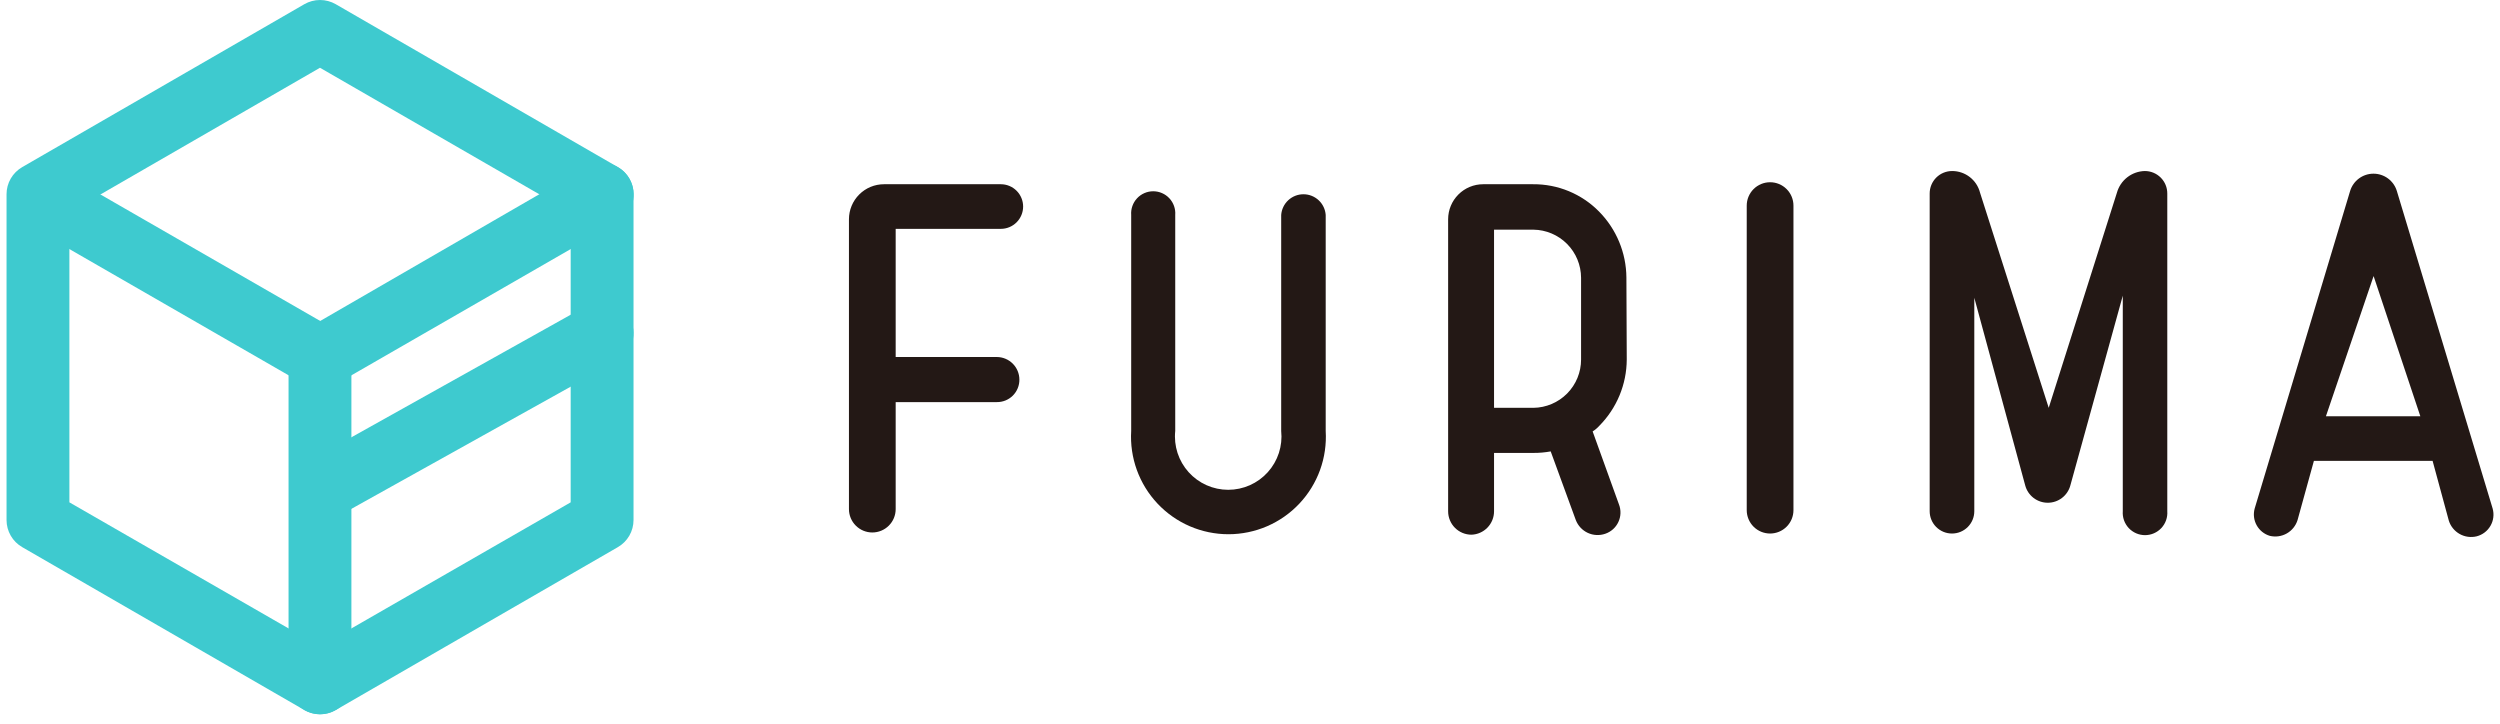 <svg width="214" height="62" viewBox="0 0 214 62" fill="none" xmlns="http://www.w3.org/2000/svg">
<path d="M85.33 30.56C85.841 30.563 86.33 30.767 86.692 31.128C87.053 31.49 87.257 31.979 87.26 32.49C87.263 32.744 87.215 32.996 87.118 33.232C87.022 33.467 86.88 33.681 86.701 33.861C86.521 34.041 86.307 34.182 86.072 34.279C85.836 34.375 85.584 34.423 85.33 34.42H76.67V43.58C76.67 44.111 76.459 44.619 76.084 44.994C75.709 45.369 75.2 45.58 74.67 45.58C74.139 45.58 73.631 45.369 73.256 44.994C72.881 44.619 72.67 44.111 72.67 43.58V18.77C72.67 17.974 72.986 17.211 73.549 16.649C74.111 16.086 74.874 15.77 75.67 15.77H85.67C86.177 15.77 86.662 15.971 87.02 16.329C87.379 16.688 87.58 17.174 87.58 17.68C87.58 18.187 87.379 18.672 87.02 19.031C86.662 19.389 86.177 19.59 85.67 19.59H76.67V30.56H85.33Z" fill="#231815"/>
<path d="M113.48 36.89C113.548 38.025 113.383 39.163 112.996 40.232C112.608 41.301 112.006 42.28 111.226 43.108C110.447 43.936 109.506 44.596 108.462 45.047C107.418 45.497 106.292 45.73 105.155 45.73C104.018 45.73 102.892 45.497 101.848 45.047C100.804 44.596 99.863 43.936 99.084 43.108C98.304 42.28 97.702 41.301 97.314 40.232C96.927 39.163 96.762 38.025 96.83 36.89V18.4C96.811 18.141 96.846 17.881 96.932 17.636C97.018 17.391 97.154 17.166 97.331 16.976C97.508 16.785 97.722 16.634 97.96 16.53C98.198 16.426 98.455 16.373 98.715 16.373C98.975 16.373 99.232 16.426 99.47 16.53C99.708 16.634 99.922 16.785 100.099 16.976C100.276 17.166 100.412 17.391 100.498 17.636C100.584 17.881 100.619 18.141 100.6 18.4V36.89C100.533 37.526 100.601 38.168 100.798 38.776C100.996 39.384 101.319 39.943 101.746 40.418C102.174 40.893 102.696 41.273 103.28 41.533C103.864 41.793 104.496 41.927 105.135 41.927C105.774 41.927 106.406 41.793 106.99 41.533C107.573 41.273 108.096 40.893 108.524 40.418C108.951 39.943 109.274 39.384 109.472 38.776C109.669 38.168 109.737 37.526 109.67 36.89V18.4C109.705 17.919 109.921 17.468 110.274 17.14C110.628 16.811 111.092 16.628 111.575 16.628C112.058 16.628 112.522 16.811 112.876 17.14C113.229 17.468 113.445 17.919 113.48 18.4V36.89Z" fill="#231815"/>
<path d="M139.25 30.78C139.239 32.9 138.399 34.931 136.91 36.44C136.74 36.63 136.545 36.794 136.33 36.93L138.58 43.17C138.675 43.412 138.72 43.67 138.712 43.93C138.704 44.19 138.644 44.445 138.534 44.68C138.425 44.916 138.269 45.127 138.076 45.3C137.882 45.474 137.656 45.606 137.41 45.69C136.92 45.859 136.384 45.832 135.914 45.614C135.444 45.396 135.077 45.004 134.89 44.52L132.74 38.64C132.252 38.73 131.756 38.773 131.26 38.77H127.89V43.77C127.89 44.288 127.689 44.787 127.329 45.16C126.969 45.533 126.478 45.752 125.96 45.77C125.43 45.77 124.921 45.559 124.546 45.184C124.171 44.809 123.96 44.3 123.96 43.77V18.77C123.96 17.974 124.276 17.211 124.839 16.649C125.401 16.086 126.164 15.77 126.96 15.77H131.23C132.28 15.762 133.322 15.964 134.293 16.366C135.263 16.768 136.143 17.361 136.88 18.11C138.366 19.616 139.206 21.644 139.22 23.76L139.25 30.78ZM127.89 34.91H131.26C132.347 34.897 133.384 34.456 134.148 33.683C134.912 32.91 135.34 31.867 135.34 30.78V23.78C135.337 22.695 134.908 21.655 134.145 20.884C133.381 20.113 132.345 19.673 131.26 19.66H127.89V34.91Z" fill="#231815"/>
<path d="M153.52 43.67C153.52 44.2 153.309 44.709 152.934 45.084C152.559 45.459 152.05 45.67 151.52 45.67C150.99 45.67 150.481 45.459 150.106 45.084C149.731 44.709 149.52 44.2 149.52 43.67V17.6C149.52 17.07 149.731 16.561 150.106 16.186C150.481 15.811 150.99 15.6 151.52 15.6C152.05 15.6 152.559 15.811 152.934 16.186C153.309 16.561 153.52 17.07 153.52 17.6V43.67Z" fill="#231815"/>
<path d="M183.59 14.64C183.844 14.639 184.095 14.688 184.33 14.784C184.565 14.881 184.778 15.023 184.958 15.202C185.137 15.382 185.279 15.595 185.376 15.83C185.472 16.065 185.521 16.316 185.52 16.57V43.76C185.539 44.022 185.504 44.285 185.417 44.532C185.33 44.78 185.192 45.007 185.014 45.199C184.835 45.391 184.618 45.544 184.378 45.649C184.137 45.754 183.877 45.808 183.615 45.808C183.353 45.808 183.093 45.754 182.852 45.649C182.612 45.544 182.395 45.391 182.216 45.199C182.038 45.007 181.9 44.78 181.813 44.532C181.726 44.285 181.691 44.022 181.71 43.76V25.31L177.22 41.56C177.105 41.984 176.853 42.358 176.505 42.624C176.156 42.891 175.729 43.035 175.29 43.035C174.851 43.035 174.424 42.891 174.075 42.624C173.726 42.358 173.475 41.984 173.36 41.56L169 25.49V43.76C169 44.011 168.951 44.259 168.855 44.491C168.759 44.723 168.618 44.933 168.441 45.111C168.263 45.288 168.053 45.429 167.821 45.525C167.589 45.621 167.341 45.67 167.09 45.67C166.839 45.67 166.591 45.621 166.359 45.525C166.127 45.429 165.917 45.288 165.739 45.111C165.562 44.933 165.421 44.723 165.325 44.491C165.229 44.259 165.18 44.011 165.18 43.76V16.57C165.179 16.316 165.228 16.065 165.324 15.83C165.421 15.595 165.563 15.382 165.742 15.202C165.922 15.023 166.135 14.881 166.37 14.784C166.605 14.688 166.856 14.639 167.11 14.64C167.656 14.641 168.186 14.823 168.617 15.158C169.047 15.493 169.355 15.961 169.49 16.49L175.37 34.91L181.21 16.49C181.357 15.968 181.668 15.507 182.096 15.174C182.524 14.841 183.048 14.654 183.59 14.64Z" fill="#231815"/>
<path d="M213.37 43.53C213.439 43.776 213.459 44.034 213.427 44.288C213.396 44.542 213.314 44.787 213.186 45.008C213.058 45.23 212.888 45.424 212.684 45.579C212.48 45.734 212.248 45.846 212 45.91C211.507 46.03 210.988 45.958 210.546 45.709C210.104 45.461 209.773 45.053 209.62 44.57L208.23 39.45H198.07L196.67 44.52C196.519 45.003 196.191 45.411 195.751 45.662C195.311 45.912 194.793 45.987 194.3 45.87C193.82 45.728 193.415 45.404 193.172 44.966C192.928 44.528 192.867 44.013 193 43.53L201.17 16.35C201.3 15.921 201.565 15.545 201.925 15.278C202.285 15.011 202.722 14.867 203.17 14.867C203.618 14.867 204.055 15.011 204.415 15.278C204.775 15.545 205.04 15.921 205.17 16.35L213.37 43.53ZM199.1 35.63H207.18L203.18 23.63L199.1 35.63Z" fill="#231815"/>
<path d="M27.39 61.14C26.92 61.139 26.458 61.015 26.05 60.78L1.91 46.84C1.499 46.605 1.158 46.266 0.921 45.857C0.684 45.448 0.559 44.983 0.56 44.51V16.63C0.559 16.157 0.684 15.692 0.921 15.283C1.158 14.874 1.499 14.535 1.91 14.3L26.05 0.36C26.459 0.124 26.923 -0 27.395 -0C27.867 -0 28.331 0.124 28.74 0.36L52.88 14.3C53.291 14.535 53.632 14.874 53.869 15.283C54.106 15.692 54.231 16.157 54.23 16.63V44.51C54.231 44.983 54.106 45.448 53.869 45.857C53.632 46.266 53.291 46.605 52.88 46.84L28.74 60.78C28.329 61.016 27.864 61.141 27.39 61.14ZM5.94 43L27.39 55.34L48.85 43V18.18L27.39 5.8L5.94 18.18V43Z" fill="#3ECACF"/>
<path d="M27.39 33.26C26.92 33.258 26.458 33.134 26.05 32.9L1.91 19C1.322 18.63 0.9 18.046 0.733 17.372C0.565 16.698 0.665 15.985 1.011 15.383C1.358 14.78 1.924 14.335 2.591 14.141C3.258 13.947 3.974 14.018 4.59 14.34L28.74 28.24C29.244 28.541 29.635 28.997 29.855 29.541C30.075 30.084 30.112 30.685 29.959 31.251C29.806 31.817 29.472 32.318 29.009 32.677C28.545 33.036 27.976 33.234 27.39 33.24V33.26Z" fill="#3ECACF"/>
<path d="M27.4 33.26C26.814 33.254 26.245 33.056 25.782 32.697C25.318 32.338 24.984 31.838 24.831 31.271C24.678 30.705 24.715 30.105 24.935 29.561C25.155 29.017 25.547 28.561 26.05 28.26L50.19 14.3C50.499 14.123 50.839 14.009 51.192 13.964C51.544 13.919 51.903 13.944 52.246 14.037C52.589 14.131 52.91 14.291 53.191 14.508C53.473 14.726 53.709 14.996 53.885 15.305C54.062 15.614 54.176 15.954 54.221 16.307C54.266 16.66 54.241 17.018 54.148 17.361C54.055 17.704 53.895 18.025 53.677 18.306C53.459 18.588 53.189 18.823 52.88 19L28.74 32.9C28.332 33.134 27.87 33.258 27.4 33.26Z" fill="#3ECACF"/>
<path d="M27.39 61.14C26.677 61.137 25.995 60.853 25.491 60.349C24.987 59.845 24.703 59.163 24.7 58.45V30.57C24.7 29.857 24.983 29.172 25.488 28.668C25.992 28.163 26.677 27.88 27.39 27.88C28.103 27.88 28.788 28.163 29.292 28.668C29.797 29.172 30.08 29.857 30.08 30.57V58.45C30.08 59.163 29.797 59.848 29.292 60.352C28.788 60.857 28.103 61.14 27.39 61.14V61.14Z" fill="#3ECACF"/>
<path d="M27.6 44.55C27.017 44.535 26.454 44.332 25.997 43.97C25.54 43.608 25.213 43.107 25.065 42.543C24.917 41.978 24.957 41.382 25.178 40.842C25.399 40.302 25.789 39.849 26.29 39.55L50.23 26.17C50.853 25.823 51.589 25.737 52.275 25.932C52.962 26.127 53.543 26.587 53.89 27.21C54.237 27.833 54.323 28.569 54.128 29.256C53.933 29.942 53.473 30.523 52.85 30.87L28.91 44.21C28.509 44.432 28.058 44.549 27.6 44.55V44.55Z" fill="#3ECACF"/>
</svg>
